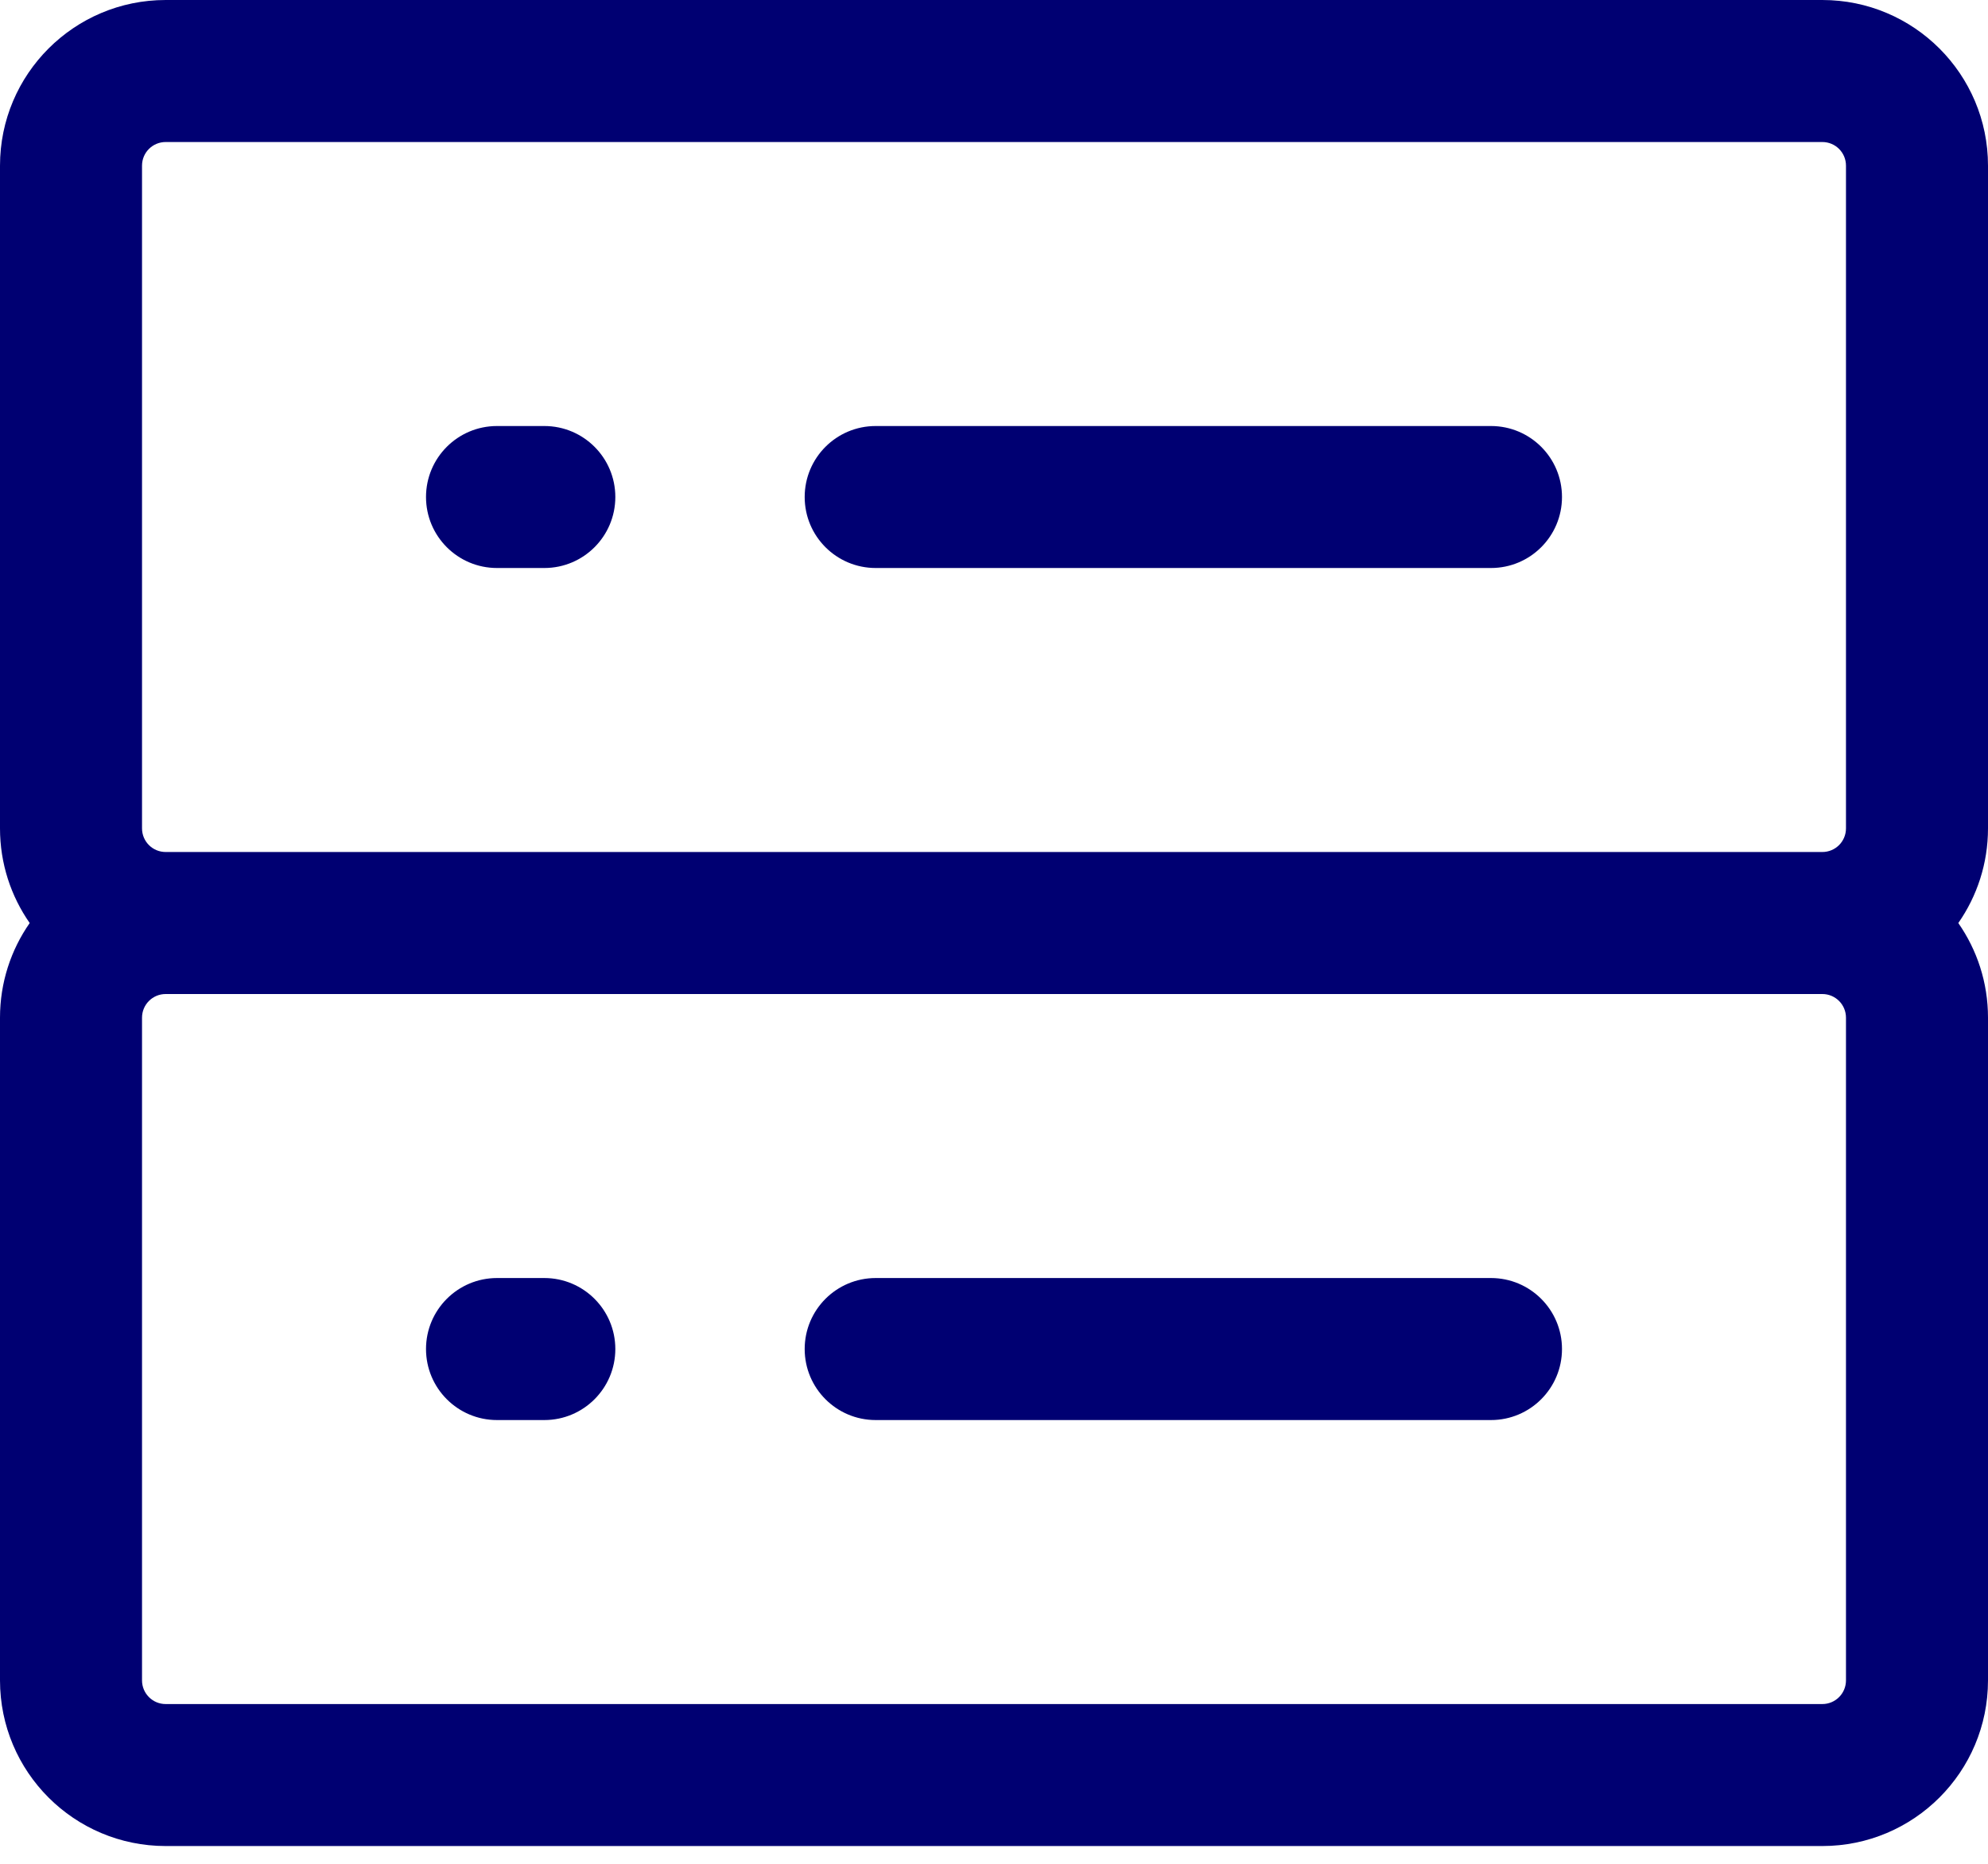 <svg width="48" height="45" viewBox="0 0 48 45" fill="none" xmlns="http://www.w3.org/2000/svg">
    <path d="M21.143 10.286C20.196 10.286 19.429 11.053 19.429 12C19.429 12.947 20.196 13.714 21.143 13.714H36C36.947 13.714 37.714 12.947 37.714 12C37.714 11.053 36.947 10.286 36 10.286H21.143Z" fill="#000072"/>
    <path d="M10.286 12C10.286 11.053 11.053 10.286 12 10.286H13.143C14.09 10.286 14.857 11.053 14.857 12C14.857 12.947 14.09 13.714 13.143 13.714H12C11.053 13.714 10.286 12.947 10.286 12Z" fill="#000072"/>
    <path d="M19.429 32.571C19.429 31.625 20.196 30.857 21.143 30.857H36C36.947 30.857 37.714 31.625 37.714 32.571C37.714 33.518 36.947 34.286 36 34.286H21.143C20.196 34.286 19.429 33.518 19.429 32.571Z" fill="#000072"/>
    <path d="M12 30.857C11.053 30.857 10.286 31.625 10.286 32.571C10.286 33.518 11.053 34.286 12 34.286H13.143C14.09 34.286 14.857 33.518 14.857 32.571C14.857 31.625 14.09 30.857 13.143 30.857H12Z" fill="#000072"/>
    <path fill-rule="evenodd" clip-rule="evenodd" d="M4 0C1.791 0 0 1.791 0 4V20C0 20.85 0.265 21.638 0.717 22.286C0.265 22.934 0 23.722 0 24.571V40.571C0 42.781 1.791 44.571 4 44.571H44C46.209 44.571 48 42.781 48 40.571V24.571C48 23.722 47.735 22.934 47.283 22.286C47.735 21.638 48 20.85 48 20V4C48 1.791 46.209 0 44 0H4ZM4 20.571H44C44.316 20.571 44.571 20.316 44.571 20V4C44.571 3.684 44.316 3.429 44 3.429H4C3.684 3.429 3.429 3.684 3.429 4V20C3.429 20.316 3.684 20.571 4 20.571ZM4 24C3.684 24 3.429 24.256 3.429 24.571V40.571C3.429 40.887 3.684 41.143 4 41.143H44C44.316 41.143 44.571 40.887 44.571 40.571V24.571C44.571 24.256 44.316 24 44 24H4Z" fill="#000072"/>
</svg>
